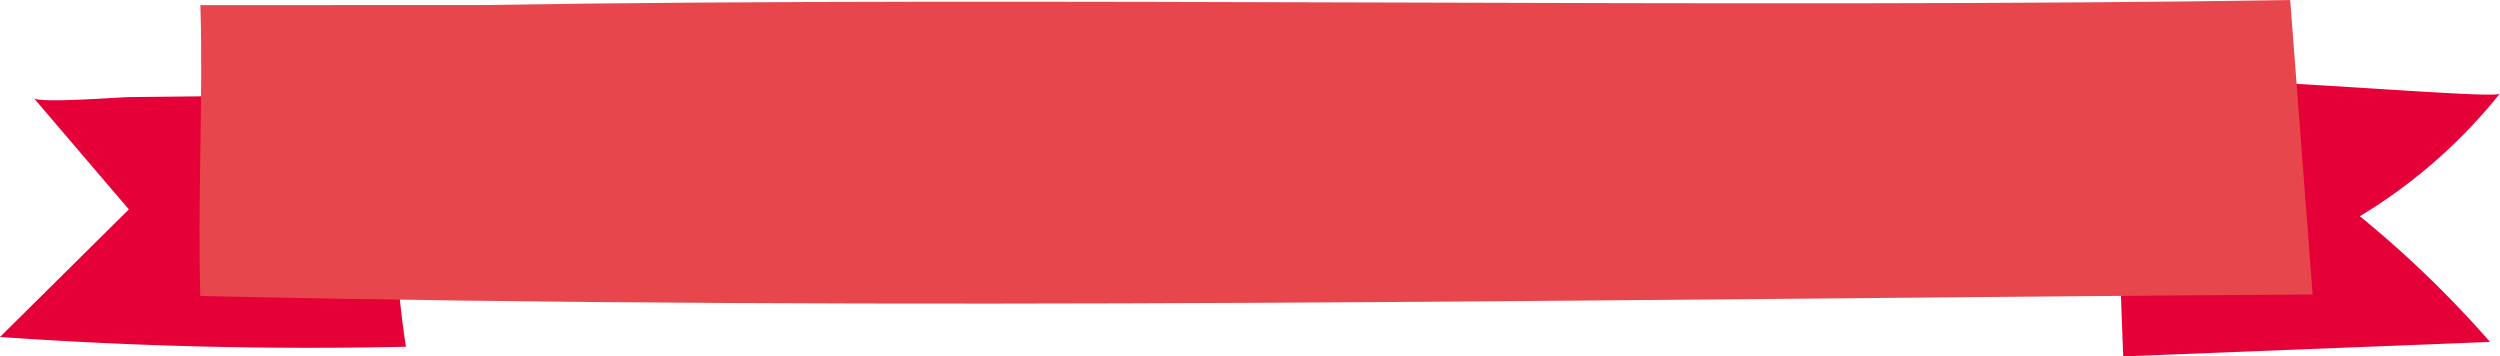 <svg xmlns="http://www.w3.org/2000/svg" xmlns:xlink="http://www.w3.org/1999/xlink" width="542.667" height="77.358" viewBox="0 0 542.667 77.358">
  <defs>
    <clipPath id="clip-path">
      <rect id="長方形_1276" data-name="長方形 1276" width="542.667" height="77.358" fill="none"/>
    </clipPath>
  </defs>
  <g id="グループ_613" data-name="グループ 613" clip-path="url(#clip-path)">
    <path id="パス_3961" data-name="パス 3961" d="M7.339,23.27Q17.654,35.348,27.97,47.426L0,75.122c29.274,2.055,58.722,2.762,88.116,2.116a200.311,200.311,0,0,1-2.322-27.483c-.139-9.133,1.595-18.335,1.352-27.407-4.951-.87-11.437.195-16.539.249l-21.429.228-20.919.223c-2.414.025-19.919,1.4-20.92.222" transform="translate(0 -1.976)" fill="#e50038"/>
    <path id="パス_3962" data-name="パス 3962" d="M359,79.044,438.621,75.9a234.71,234.71,0,0,0-28.252-27.28,115.114,115.114,0,0,0,30.421-26.653c0,1.738-79.19-5.957-83.939-2.1-2.287,1.857.118,7.791.31,10.017.459,5.32.4,10.692.6,16.022q.621,16.57,1.241,33.141" transform="translate(101.874 -1.685)" fill="#e50038"/>
    <path id="パス_3963" data-name="パス 3963" d="M95.328,1.092,33.855,1.12c.641,19.717-.641,43.409,0,63.127,152.128,3.411,306.291.653,458.5-.329Q489.921,31.959,487.487,0C372.08,1.918,210.735-.825,95.328,1.092" transform="translate(9.639 0)" fill="#e8464d"/>
  </g>
</svg>
